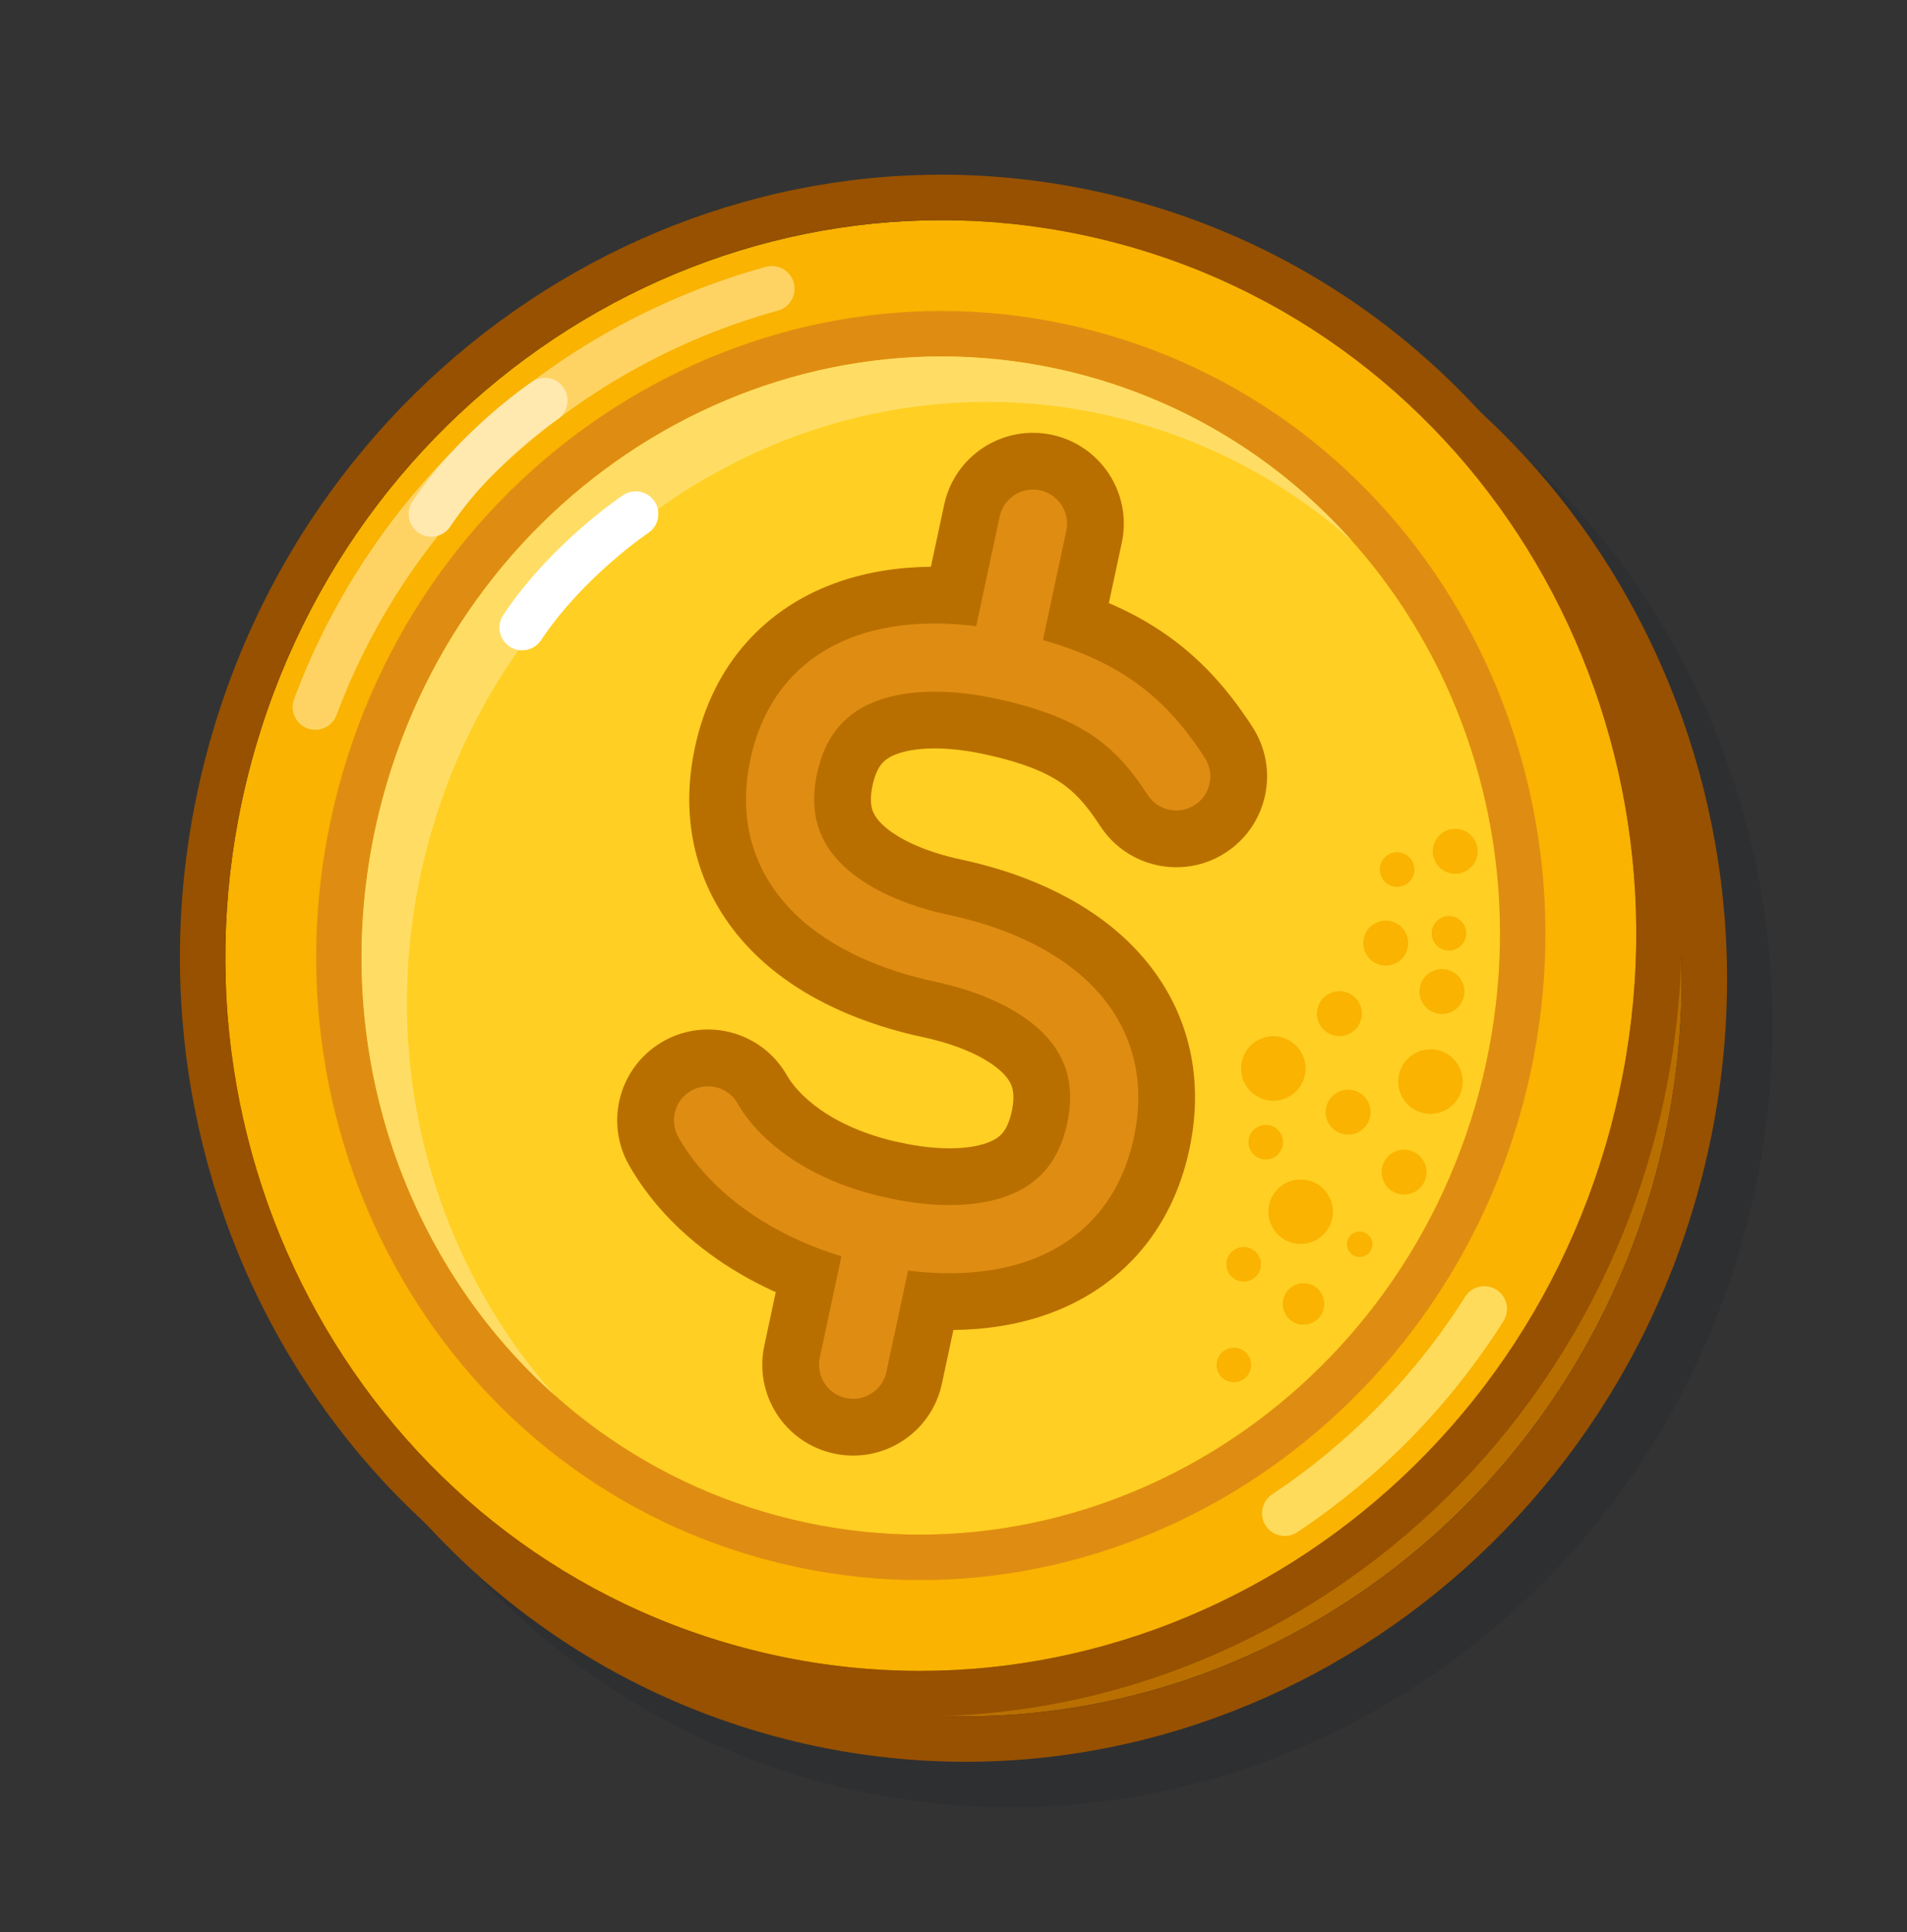 <svg width="154" height="156" viewBox="0 0 154 156" fill="none" xmlns="http://www.w3.org/2000/svg">
<rect x="0" y="0" width="154" height="156" fill="#333333" stroke="none"/>
<g id="Group 982">
<path id="Union" d="M66.367 143.876C98.747 152.552 132.057 132.471 140.939 99.325C149.82 66.179 131.013 32.133 98.633 23.457C66.253 14.781 32.943 34.862 24.061 68.008C15.18 101.154 33.987 135.2 66.367 143.876Z" fill="#021024" fill-opacity="0.1"/>
<path id="Ellipse 732" d="M133.73 94.71C125.344 126.006 93.968 144.792 63.649 136.668C33.331 128.544 15.551 96.587 23.937 65.29C32.322 33.994 63.699 15.209 94.017 23.332C124.336 31.456 142.116 63.413 133.73 94.71Z" fill="#B96F00"/>
<path id="Ellipse 732 (Stroke)" fill-rule="evenodd" clip-rule="evenodd" d="M137.272 95.659C128.39 128.804 95.08 148.886 62.7 140.209C30.32 131.533 11.513 97.487 20.395 64.341C29.276 31.196 62.587 11.114 94.966 19.791C127.346 28.467 146.153 62.513 137.272 95.659ZM63.649 136.668C93.968 144.792 125.344 126.006 133.73 94.71C142.116 63.413 124.336 31.456 94.017 23.332C63.699 15.209 32.322 33.994 23.936 65.29C15.551 96.587 33.331 128.544 63.649 136.668Z" fill="#975100"/>
<path id="Ellipse 728" d="M130.064 91.043C121.678 122.34 90.301 141.125 59.983 133.001C29.664 124.877 11.884 92.921 20.27 61.624C28.656 30.327 60.032 11.542 90.351 19.666C120.669 27.79 138.449 59.746 130.064 91.043Z" fill="#F9B300"/>
<path id="Ellipse 728 (Stroke)" fill-rule="evenodd" clip-rule="evenodd" d="M133.605 91.992C124.724 125.138 91.413 145.219 59.034 136.543C26.654 127.867 7.847 93.821 16.728 60.675C25.61 27.529 58.92 7.448 91.3 16.124C123.68 24.8 142.487 58.846 133.605 91.992ZM59.983 133.001C90.301 141.125 121.678 122.34 130.063 91.043C138.449 59.746 120.669 27.79 90.351 19.666C60.032 11.542 28.656 30.327 20.27 61.624C11.884 92.921 29.664 124.877 59.983 133.001Z" fill="#975100"/>
<path id="Ellipse 733" d="M119.438 88.196C112.625 113.624 87.28 128.927 62.83 122.376C38.379 115.824 24.081 89.899 30.895 64.471C37.709 39.042 63.053 23.739 87.504 30.291C111.954 36.842 126.252 62.767 119.438 88.196Z" fill="#FFCF23"/>
<path id="Ellipse 733 (Stroke)" fill-rule="evenodd" clip-rule="evenodd" d="M122.98 89.145C115.678 116.397 88.417 133.028 61.881 125.918C35.344 118.807 20.051 90.774 27.353 63.522C34.656 36.269 61.916 19.639 88.453 26.749C114.989 33.859 130.282 61.892 122.98 89.145ZM62.83 122.376C87.28 128.927 112.625 113.624 119.438 88.196C126.252 62.767 111.954 36.842 87.504 30.291C63.053 23.739 37.709 39.042 30.895 64.471C24.081 89.899 38.379 115.824 62.83 122.376Z" fill="#DF8D12"/>
<path id="Subtract" fill-rule="evenodd" clip-rule="evenodd" d="M109.201 43.688C104.164 39.199 98.071 35.807 91.17 33.958C66.72 27.406 41.375 42.709 34.562 68.138C30.165 84.546 34.559 101.162 44.799 112.645C31.99 101.23 26.005 82.722 30.895 64.471C37.709 39.042 63.053 23.739 87.504 30.291C96.176 32.615 103.572 37.376 109.201 43.688Z" fill="#FFDD65"/>
<g id="Group 947">
<path id="Ellipse 587" d="M107.403 96.742C107.999 98.05 107.422 99.594 106.114 100.191C104.806 100.788 103.262 100.211 102.665 98.903C102.068 97.595 102.645 96.05 103.953 95.454C105.262 94.857 106.806 95.434 107.403 96.742Z" fill="#F9B300"/>
<path id="Ellipse 588" d="M117.889 86.236C118.485 87.544 117.909 89.088 116.6 89.685C115.292 90.282 113.748 89.705 113.151 88.397C112.555 87.088 113.131 85.544 114.44 84.948C115.748 84.351 117.292 84.928 117.889 86.236Z" fill="#F9B300"/>
<path id="Ellipse 597" d="M105.194 85.179C105.791 86.487 105.214 88.031 103.906 88.628C102.598 89.225 101.053 88.648 100.457 87.34C99.86 86.032 100.437 84.487 101.745 83.891C103.053 83.294 104.597 83.871 105.194 85.179Z" fill="#F9B300"/>
<path id="Ellipse 589" d="M110.519 89.034C110.935 89.945 110.533 91.021 109.622 91.436C108.711 91.852 107.635 91.45 107.22 90.539C106.804 89.628 107.206 88.552 108.117 88.137C109.028 87.721 110.103 88.123 110.519 89.034Z" fill="#F9B300"/>
<path id="Ellipse 590" d="M109.814 81.079C110.229 81.99 109.828 83.066 108.917 83.481C108.006 83.897 106.93 83.495 106.515 82.584C106.099 81.673 106.501 80.597 107.412 80.182C108.323 79.766 109.398 80.168 109.814 81.079Z" fill="#F9B300"/>
<path id="Ellipse 591" d="M118.095 79.294C118.511 80.205 118.109 81.281 117.198 81.696C116.287 82.112 115.212 81.71 114.796 80.799C114.38 79.888 114.782 78.813 115.693 78.397C116.604 77.981 117.68 78.383 118.095 79.294Z" fill="#F9B300"/>
<path id="Ellipse 592" d="M119.165 67.974C119.581 68.885 119.179 69.96 118.268 70.376C117.357 70.791 116.282 70.39 115.866 69.478C115.45 68.567 115.852 67.492 116.763 67.076C117.674 66.661 118.75 67.062 119.165 67.974Z" fill="#F9B300"/>
<path id="Ellipse 593" d="M113.554 75.387C113.969 76.298 113.567 77.374 112.656 77.789C111.745 78.205 110.67 77.803 110.254 76.892C109.839 75.981 110.24 74.906 111.151 74.49C112.063 74.075 113.138 74.476 113.554 75.387Z" fill="#F9B300"/>
<path id="Ellipse 594" d="M115.036 93.873C115.452 94.784 115.05 95.859 114.139 96.275C113.228 96.691 112.152 96.289 111.737 95.378C111.321 94.467 111.723 93.391 112.634 92.976C113.545 92.56 114.621 92.962 115.036 93.873Z" fill="#F9B300"/>
<path id="Ellipse 595" d="M106.789 104.573C107.173 105.415 106.802 106.409 105.96 106.793C105.118 107.177 104.124 106.805 103.74 105.963C103.356 105.121 103.727 104.127 104.569 103.743C105.411 103.359 106.405 103.731 106.789 104.573Z" fill="#F9B300"/>
<path id="Ellipse 596" d="M110.734 100.023C110.969 100.538 110.741 101.147 110.226 101.382C109.711 101.617 109.103 101.389 108.868 100.874C108.633 100.359 108.86 99.751 109.375 99.516C109.89 99.281 110.499 99.508 110.734 100.023Z" fill="#F9B300"/>
<path id="Ellipse 598" d="M103.487 91.63C103.806 92.33 103.497 93.158 102.796 93.477C102.096 93.797 101.268 93.488 100.949 92.787C100.629 92.086 100.938 91.259 101.639 90.939C102.34 90.62 103.167 90.929 103.487 91.63Z" fill="#F9B300"/>
<path id="Ellipse 601" d="M114.092 69.623C114.412 70.323 114.103 71.151 113.402 71.47C112.701 71.79 111.874 71.481 111.555 70.78C111.235 70.079 111.544 69.252 112.245 68.933C112.945 68.613 113.773 68.922 114.092 69.623Z" fill="#F9B300"/>
<path id="Ellipse 602" d="M118.278 74.766C118.597 75.467 118.288 76.294 117.588 76.614C116.887 76.933 116.06 76.624 115.74 75.923C115.42 75.222 115.729 74.395 116.43 74.076C117.131 73.756 117.958 74.065 118.278 74.766Z" fill="#F9B300"/>
<path id="Ellipse 599" d="M101.699 101.489C102.019 102.19 101.71 103.017 101.009 103.337C100.308 103.657 99.481 103.348 99.161 102.647C98.842 101.946 99.151 101.119 99.852 100.799C100.552 100.479 101.38 100.788 101.699 101.489Z" fill="#F9B300"/>
<path id="Ellipse 600" d="M100.91 109.617C101.229 110.317 100.92 111.145 100.219 111.464C99.519 111.784 98.691 111.475 98.372 110.774C98.052 110.073 98.361 109.246 99.062 108.926C99.763 108.607 100.59 108.916 100.91 109.617Z" fill="#F9B300"/>
</g>
<g id="Group 952">
<path id="Vector 379 (Stroke)" fill-rule="evenodd" clip-rule="evenodd" d="M67.462 47.069C72.492 45.246 77.989 45.567 82.508 46.534C86.897 47.473 90.612 48.838 93.803 50.981C97.048 53.159 99.293 55.834 101.145 58.693C103.346 62.093 102.375 66.633 98.975 68.835C95.576 71.036 91.035 70.065 88.834 66.665C87.691 64.9 86.738 63.903 85.628 63.157C84.465 62.377 82.669 61.567 79.439 60.876C76.339 60.213 73.911 60.332 72.462 60.858C71.823 61.089 71.468 61.362 71.241 61.618C71.023 61.864 70.685 62.361 70.461 63.408C70.237 64.454 70.342 65.046 70.441 65.36C70.543 65.686 70.755 66.081 71.243 66.553C72.35 67.626 74.517 68.728 77.617 69.391C82.136 70.358 87.283 72.314 91.126 76.036C95.348 80.124 97.514 85.933 96.048 92.786C94.582 99.638 90.228 104.053 84.704 106.056C79.675 107.879 74.178 107.558 69.659 106.591C60.237 104.576 53.878 99.494 50.798 94.063C48.8 90.54 50.037 86.065 53.56 84.067C57.083 82.069 61.558 83.305 63.556 86.828C64.334 88.199 66.911 91.005 72.727 92.249C75.828 92.912 78.256 92.793 79.705 92.267C80.343 92.036 80.698 91.763 80.925 91.507C81.144 91.261 81.482 90.764 81.706 89.717C81.93 88.671 81.824 88.079 81.726 87.765C81.624 87.439 81.411 87.044 80.923 86.572C79.816 85.5 77.65 84.397 74.549 83.734C70.03 82.767 64.883 80.811 61.04 77.089C56.819 73.001 54.653 67.192 56.119 60.339C57.585 53.487 61.938 49.072 67.462 47.069Z" fill="#B96F00"/>
<path id="Vector 380 (Stroke)" fill-rule="evenodd" clip-rule="evenodd" d="M84.953 35.105C88.913 35.952 91.437 39.85 90.59 43.81L88.288 54.567C87.441 58.527 83.544 61.051 79.583 60.204C75.623 59.356 73.099 55.459 73.946 51.498L76.248 40.742C77.095 36.781 80.992 34.258 84.953 35.105Z" fill="#B96F00"/>
<path id="Vector 381 (Stroke)" fill-rule="evenodd" clip-rule="evenodd" d="M72.728 92.249C76.688 93.097 79.212 96.994 78.364 100.954L76.063 111.711C75.216 115.672 71.318 118.195 67.358 117.348C63.398 116.501 60.874 112.603 61.721 108.643L64.022 97.886C64.87 93.926 68.767 91.402 72.728 92.249Z" fill="#B96F00"/>
<path id="Vector 382 (Stroke)" fill-rule="evenodd" clip-rule="evenodd" d="M69.025 51.378C72.935 49.96 77.473 50.144 81.549 51.016C85.576 51.877 88.691 53.069 91.249 54.786C93.826 56.516 95.667 58.667 97.298 61.185C98.123 62.459 97.759 64.162 96.484 64.988C95.209 65.813 93.507 65.449 92.681 64.174C91.317 62.067 89.96 60.545 88.183 59.352C86.386 58.146 83.99 57.163 80.398 56.394C76.854 55.636 73.467 55.618 70.899 56.549C68.517 57.413 66.69 59.126 65.979 62.449C65.268 65.772 66.234 68.083 68.055 69.846C70.017 71.746 73.115 73.115 76.659 73.873C80.734 74.745 84.95 76.435 87.938 79.328C91.068 82.359 92.689 86.578 91.566 91.827C90.443 97.075 87.238 100.262 83.142 101.747C79.231 103.165 74.693 102.981 70.618 102.109C62.323 100.335 57.145 95.964 54.785 91.802C54.036 90.481 54.499 88.803 55.821 88.054C57.142 87.305 58.82 87.768 59.569 89.089C61.066 91.729 64.825 95.246 71.768 96.731C75.312 97.489 78.699 97.507 81.267 96.576C83.65 95.712 85.477 93.999 86.188 90.676C86.898 87.353 85.932 85.042 84.112 83.279C82.15 81.379 79.052 80.01 75.508 79.252C71.432 78.38 67.217 76.691 64.228 73.797C61.099 70.766 59.478 66.547 60.601 61.298C61.724 56.05 64.928 52.863 69.025 51.378Z" fill="#DF8D12"/>
<path id="Vector 383 (Stroke)" fill-rule="evenodd" clip-rule="evenodd" d="M83.994 39.587C85.479 39.904 86.425 41.366 86.108 42.851L83.806 53.608C83.489 55.093 82.027 56.039 80.542 55.722C79.057 55.404 78.11 53.942 78.428 52.457L80.729 41.701C81.047 40.215 82.509 39.269 83.994 39.587Z" fill="#DF8D12"/>
<path id="Vector 384 (Stroke)" fill-rule="evenodd" clip-rule="evenodd" d="M71.769 96.731C73.254 97.049 74.2 98.51 73.882 99.996L71.581 110.752C71.263 112.237 69.802 113.184 68.317 112.866C66.832 112.548 65.885 111.087 66.203 109.602L68.504 98.845C68.822 97.36 70.283 96.413 71.769 96.731Z" fill="#DF8D12"/>
</g>
<path id="Ellipse 731 (Stroke)" fill-rule="evenodd" clip-rule="evenodd" d="M24.821 58.801C23.873 58.446 23.391 57.39 23.745 56.442C30.074 39.507 44.245 26.401 61.846 21.543C62.822 21.274 63.831 21.847 64.101 22.823C64.37 23.799 63.797 24.808 62.821 25.078C46.362 29.62 33.1 41.883 27.18 57.725C26.826 58.673 25.77 59.155 24.821 58.801Z" fill="#FFD363"/>
<path id="Ellipse 729 (Stroke)" fill-rule="evenodd" clip-rule="evenodd" d="M120.846 104.117C121.702 104.657 121.957 105.79 121.417 106.646C117.128 113.435 111.442 119.252 104.762 123.693C103.918 124.254 102.78 124.025 102.22 123.182C101.659 122.339 101.888 121.201 102.731 120.64C108.982 116.484 114.304 111.04 118.317 104.688C118.857 103.832 119.99 103.576 120.846 104.117Z" fill="#FFDB5B"/>
<path id="Vector 605 (Stroke)" fill-rule="evenodd" clip-rule="evenodd" d="M45.017 33.859C45.017 33.859 45.017 33.858 45.017 33.859L44 32.333C45.017 33.859 45.017 33.859 45.017 33.859L45.01 33.863L44.973 33.889C44.938 33.912 44.884 33.95 44.812 34C44.669 34.102 44.454 34.256 44.183 34.459C43.641 34.866 42.876 35.467 41.999 36.234C40.235 37.777 38.071 39.949 36.359 42.517C35.797 43.359 34.659 43.587 33.816 43.025C32.974 42.464 32.746 41.325 33.308 40.483C35.262 37.551 37.681 35.14 39.584 33.474C40.541 32.637 41.38 31.978 41.983 31.526C42.285 31.299 42.529 31.124 42.7 31.003C42.786 30.943 42.854 30.896 42.901 30.863L42.958 30.825L42.974 30.814L42.98 30.81L42.982 30.809C42.982 30.809 42.983 30.808 44 32.333L42.982 30.809C43.824 30.247 44.964 30.474 45.525 31.316C46.087 32.158 45.858 33.297 45.017 33.859Z" fill="#FFE9AF"/>
<path id="Vector 606 (Stroke)" fill-rule="evenodd" clip-rule="evenodd" d="M52.35 43.026C52.35 43.026 52.351 43.025 52.35 43.026L51.333 41.5C52.35 43.026 52.35 43.026 52.35 43.026L52.344 43.03L52.306 43.055C52.272 43.079 52.218 43.116 52.146 43.167C52.002 43.268 51.788 43.422 51.517 43.626C50.974 44.032 50.209 44.633 49.332 45.401C47.569 46.944 45.404 49.115 43.692 51.684C43.13 52.526 41.992 52.754 41.15 52.192C40.307 51.63 40.08 50.492 40.641 49.65C42.596 46.718 45.014 44.306 46.918 42.641C47.874 41.804 48.713 41.145 49.317 40.692C49.619 40.466 49.863 40.29 50.034 40.17C50.12 40.109 50.187 40.062 50.235 40.03L50.291 39.992L50.308 39.98L50.313 39.977L50.315 39.975C50.315 39.975 50.316 39.975 51.333 41.5L50.315 39.975C51.157 39.414 52.297 39.641 52.859 40.483C53.42 41.325 53.192 42.464 52.35 43.026Z" fill="white"/>
</g>
</svg>
